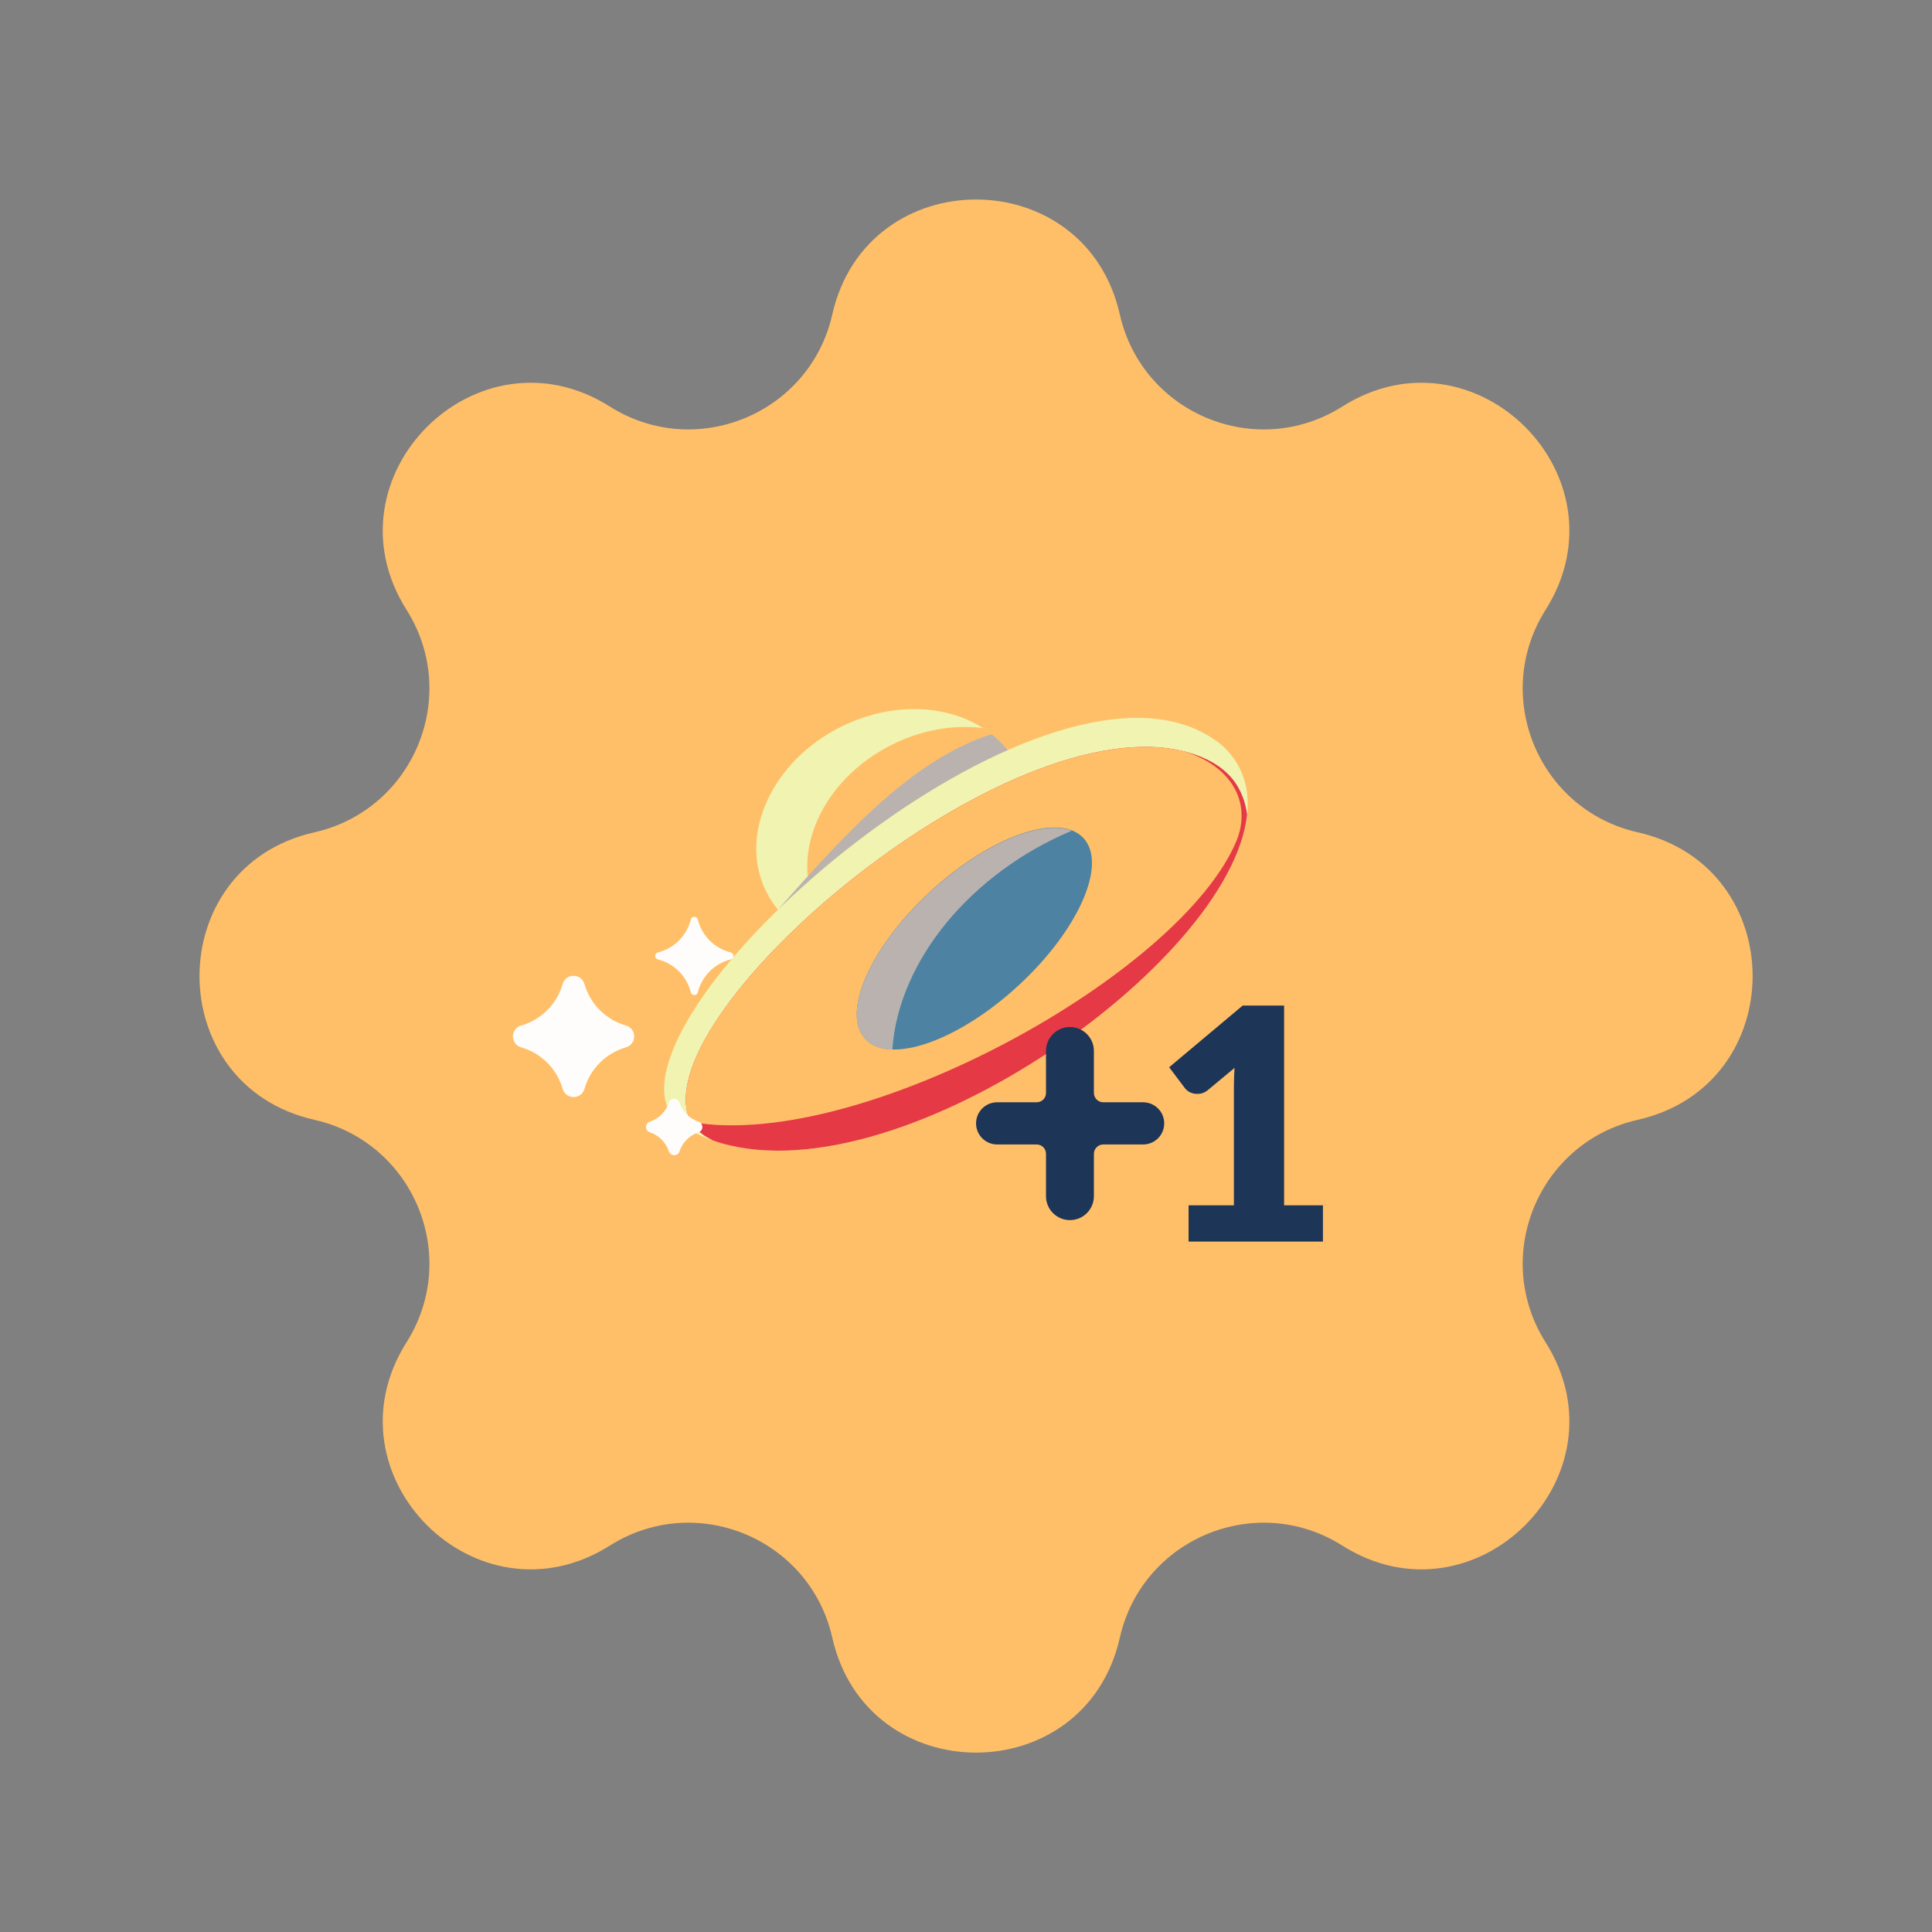 <svg width="96" height="96" viewBox="0 0 96 96" fill="none" xmlns="http://www.w3.org/2000/svg">
<rect x="0" y="0" width="96" height="96" fill="#808080" stroke="none"/>
<path d="M41.357 15.623C43.076 8.01 53.924 8.01 55.643 15.623C56.758 20.557 62.42 22.902 66.696 20.202C73.296 16.034 80.966 23.704 76.798 30.304C74.098 34.58 76.443 40.242 81.377 41.357C88.99 43.076 88.99 53.924 81.377 55.643C76.443 56.758 74.098 62.42 76.798 66.696C80.966 73.296 73.296 80.966 66.696 76.798C62.42 74.098 56.758 76.443 55.643 81.377C53.924 88.99 43.076 88.99 41.357 81.377C40.242 76.443 34.58 74.098 30.304 76.798C23.704 80.966 16.034 73.296 20.202 66.696C22.902 62.42 20.557 56.758 15.623 55.643C8.01 53.924 8.01 43.076 15.623 41.357C20.557 40.242 22.902 34.58 20.202 30.304C16.034 23.704 23.704 16.034 30.304 20.202C34.58 22.902 40.242 20.557 41.357 15.623Z" fill="#FFBF68"/>
<path d="M46.85 46.267C50.3 44.547 51.964 40.88 50.566 38.076C49.168 35.273 45.238 34.394 41.788 36.114C38.339 37.834 36.675 41.501 38.073 44.305C39.471 47.108 43.401 47.987 46.85 46.267Z" fill="#F1F3B1"/>
<path d="M44.32 37.004C40.87 38.723 39.208 42.39 40.607 45.196C40.999 45.981 41.598 46.61 42.322 47.079C43.759 47.262 45.353 47.006 46.858 46.255C50.308 44.536 51.97 40.869 50.571 38.063C50.178 37.278 49.58 36.649 48.856 36.18C47.419 35.997 45.825 36.253 44.32 37.004Z" fill="#FFBF68"/>
<g style="mix-blend-mode:multiply">
<path d="M38.67 45.192L50.72 38.418C50.674 38.3 50.628 38.178 50.571 38.063C50.258 37.434 49.812 36.908 49.275 36.481C45.375 37.713 42.009 41.391 38.67 45.192Z" fill="#BAB2AE"/>
</g>
<path d="M33.025 54.474C33.105 55.129 33.501 55.705 34.065 56.04C43.923 61.888 67.656 43.549 60.764 37.072C53.133 30.645 32.247 48.058 33.021 54.474H33.025Z" fill="#F1F3B1"/>
<path d="M61.969 40.495C61.911 40.008 61.767 39.546 61.523 39.119C61.138 38.437 60.486 37.949 59.765 37.644C51.44 34.114 33.383 49.061 34.096 54.981C34.172 55.61 34.553 56.166 35.099 56.49C35.209 56.555 35.327 56.616 35.441 56.677C44.369 59.753 61.157 47.925 61.965 40.499L61.969 40.495Z" fill="#E53945"/>
<path d="M61.446 39.375C61.446 39.375 61.439 39.36 61.435 39.352C61.103 38.639 60.497 38.09 59.8 37.728C59.517 37.583 59.224 37.461 58.919 37.358C50.281 35.083 33.41 49.255 34.096 54.981C34.13 55.259 34.225 55.518 34.366 55.755C42.726 57.226 58.667 48.432 61.439 41.784C61.759 41.014 61.793 40.137 61.446 39.379V39.375Z" fill="#FFBF68"/>
<path d="M50.583 48.992C53.579 46.239 55.038 42.951 53.842 41.649C52.645 40.347 49.246 41.523 46.25 44.277C43.253 47.03 41.794 50.318 42.99 51.62C44.187 52.922 47.586 51.746 50.583 48.992Z" fill="#4E82A2"/>
<g style="mix-blend-mode:multiply">
<path d="M46.248 44.288C43.252 47.041 41.792 50.33 42.989 51.63C43.302 51.969 43.771 52.137 44.339 52.156C44.644 47.727 48.254 43.381 53.259 41.277C51.757 40.701 48.852 41.898 46.252 44.288H46.248Z" fill="#BAB2AE"/>
</g>
<path d="M29.042 54.103C28.886 54.648 28.114 54.648 27.958 54.103C27.818 53.613 27.555 53.166 27.195 52.806C26.834 52.445 26.388 52.183 25.898 52.043C25.353 51.887 25.352 51.114 25.897 50.958C26.387 50.818 26.834 50.555 27.194 50.195C27.555 49.834 27.817 49.388 27.957 48.898C28.113 48.353 28.886 48.352 29.042 48.897C29.182 49.387 29.445 49.834 29.805 50.194C30.166 50.555 30.612 50.817 31.102 50.957C31.647 51.113 31.648 51.886 31.103 52.042C30.613 52.182 30.166 52.445 29.806 52.805C29.445 53.166 29.182 53.613 29.042 54.103ZM34.673 49.31C34.628 49.49 34.372 49.49 34.327 49.31C34.228 48.914 34.024 48.553 33.736 48.265C33.447 47.976 33.086 47.772 32.691 47.673C32.511 47.628 32.511 47.372 32.691 47.327C33.086 47.228 33.447 47.024 33.736 46.735C34.024 46.447 34.228 46.086 34.327 45.69C34.372 45.51 34.628 45.51 34.673 45.69C34.772 46.086 34.976 46.447 35.264 46.736C35.553 47.024 35.914 47.228 36.31 47.327C36.49 47.372 36.49 47.628 36.31 47.673C35.914 47.772 35.553 47.976 35.264 48.264C34.976 48.553 34.772 48.914 34.673 49.31ZM33.763 57.211C33.679 57.464 33.321 57.464 33.237 57.211C33.164 56.99 33.04 56.79 32.875 56.625C32.71 56.46 32.51 56.336 32.289 56.263C32.036 56.179 32.036 55.821 32.289 55.737C32.51 55.664 32.71 55.54 32.875 55.375C33.04 55.21 33.164 55.01 33.237 54.789C33.321 54.536 33.679 54.536 33.763 54.789C33.836 55.01 33.96 55.21 34.125 55.375C34.29 55.54 34.49 55.664 34.711 55.737C34.964 55.821 34.964 56.179 34.711 56.263C34.49 56.336 34.29 56.46 34.125 56.625C33.96 56.79 33.836 56.99 33.763 57.211Z" fill="#FFFDFB"/>
<path d="M57.849 55.82C57.849 56.399 57.38 56.868 56.801 56.868H54.821C54.564 56.868 54.355 57.077 54.355 57.334V59.437C54.355 60.094 53.822 60.627 53.165 60.627C52.508 60.627 51.975 60.094 51.975 59.437V57.332C51.975 57.076 51.768 56.868 51.512 56.868H49.548C48.969 56.868 48.5 56.399 48.5 55.82C48.5 55.241 48.969 54.772 49.548 54.772H51.512C51.768 54.772 51.975 54.564 51.975 54.308V52.222C51.975 51.565 52.508 51.032 53.165 51.032C53.822 51.032 54.355 51.565 54.355 52.222V54.306C54.355 54.563 54.564 54.772 54.821 54.772H56.801C57.38 54.772 57.849 55.241 57.849 55.82Z" fill="#1D3557"/>
<path d="M65.736 59.892V61.694H59.06V59.892H61.312V53.98C61.312 53.83 61.315 53.68 61.32 53.53C61.326 53.374 61.334 53.219 61.344 53.063L60.009 54.173C59.891 54.264 59.773 54.321 59.655 54.342C59.543 54.358 59.435 54.358 59.334 54.342C59.232 54.321 59.141 54.286 59.06 54.238C58.98 54.184 58.921 54.13 58.883 54.077L58.095 53.031L61.747 49.967H63.806V59.892H65.736Z" fill="#1D3557"/>
</svg>

